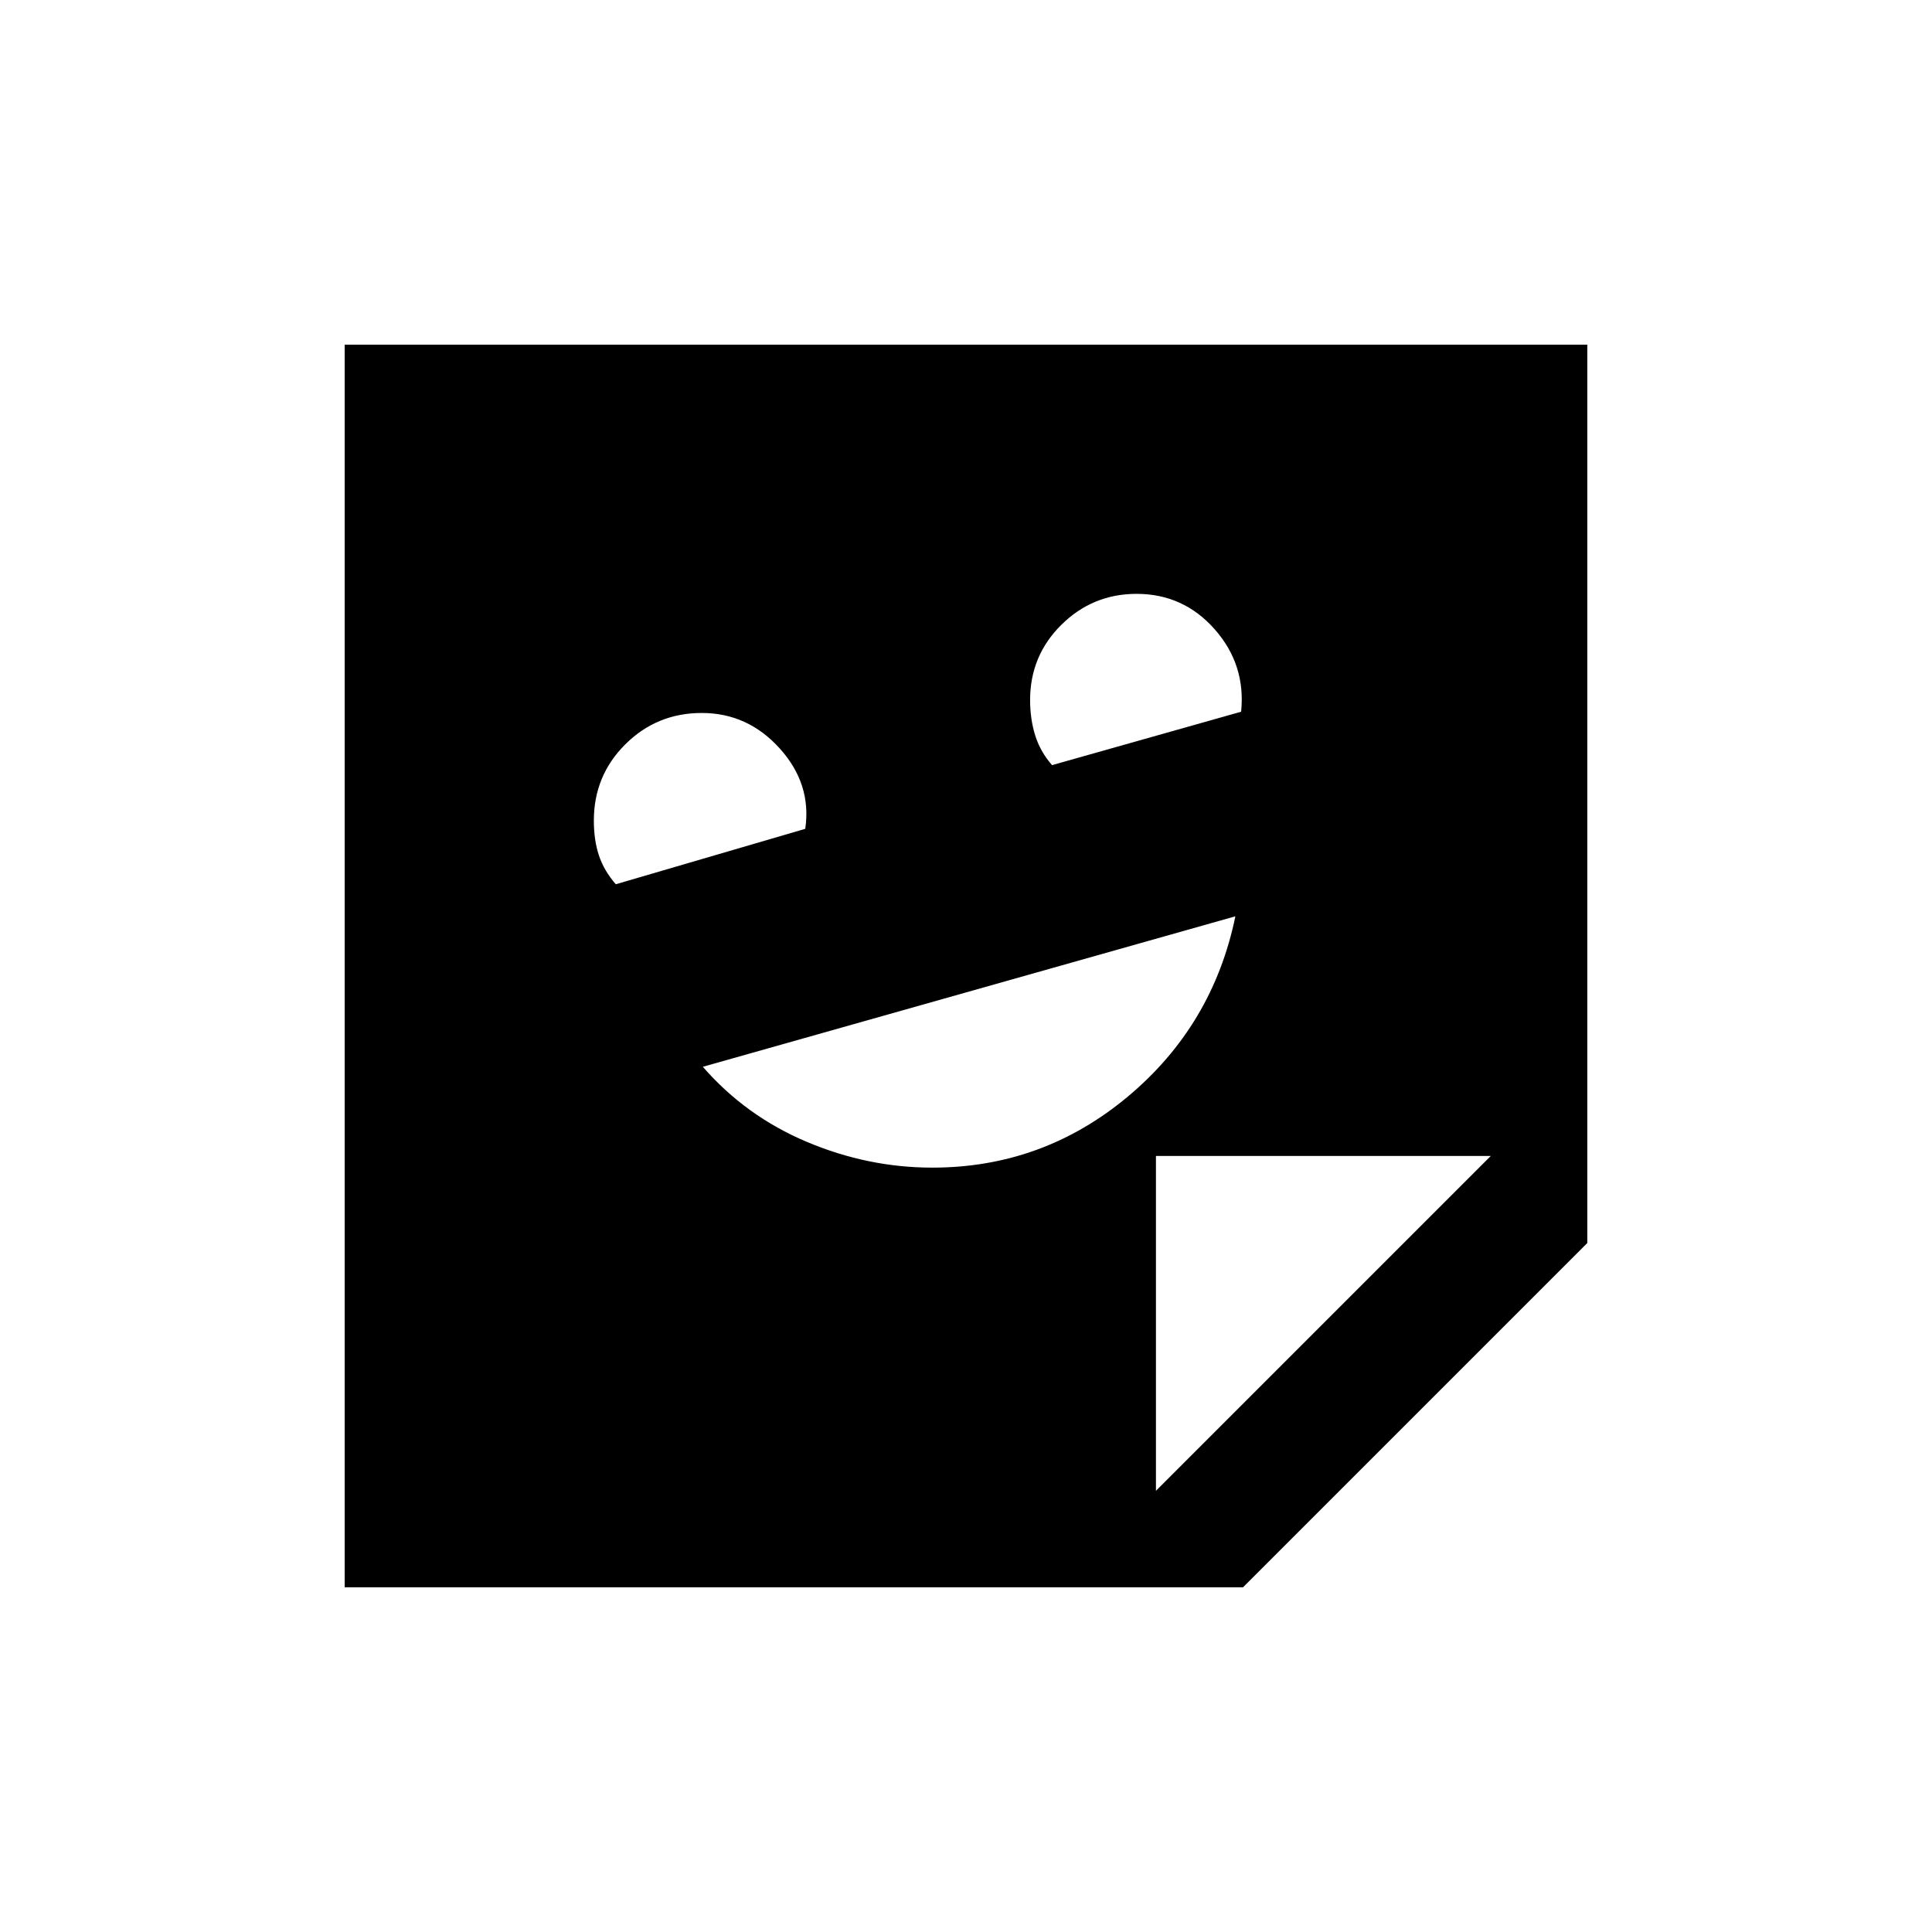<svg xmlns="http://www.w3.org/2000/svg" height="20" viewBox="0 -960 960 960" width="20"><path d="M463.27-379.81q54.9 0 97.15-35.31 42.24-35.31 53.43-89.57l-264.62 74.77q21.32 24.51 51.68 37.31t62.36 12.8ZM305.99-520.62l94.14-27.54q3.25-22.22-12.64-39.89-15.9-17.68-38.79-17.68-22.32 0-37.97 15.57-15.65 15.56-15.65 37.91 0 9.73 2.52 17.31 2.52 7.59 8.39 14.32Zm216.76-59.19 93.96-26.54q2.37-23.42-13.17-41-15.53-17.57-38.77-17.57-21.81 0-37.37 15.36-15.55 15.37-15.55 37.43 0 9.41 2.52 17.5 2.51 8.09 8.38 14.82Zm94.89 408.54H171.27v-617.46h617.46v446.37L617.64-171.27Zm-43.26-47.96 166.39-166.39H574.38v166.39Z"/></svg>